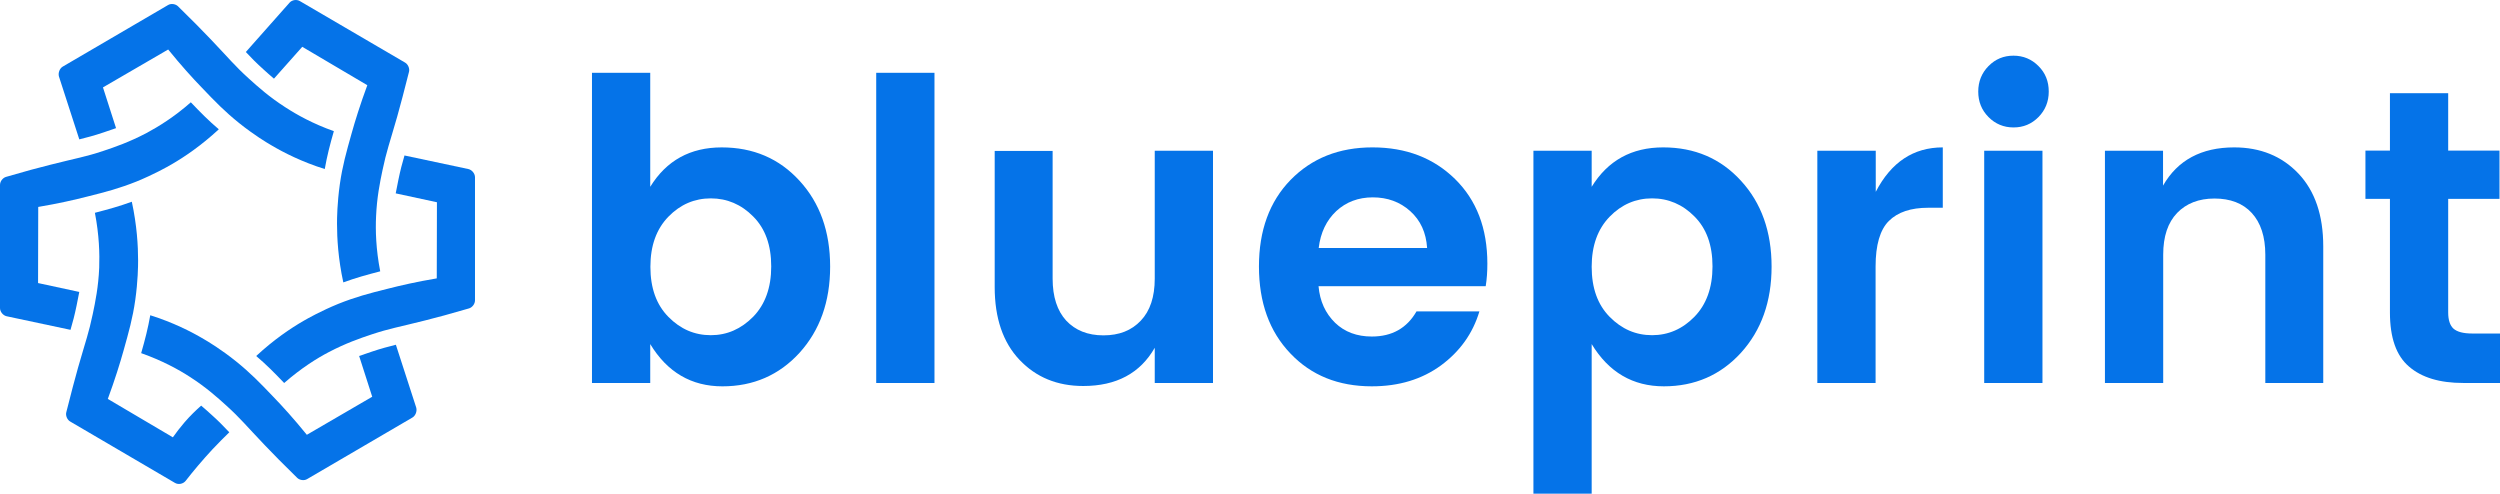<svg width="440" height="87" viewBox="0 0 440 87" fill="none" xmlns="http://www.w3.org/2000/svg">
<path d="M114.441 32.877C117.296 28.244 121.49 25.942 127.025 25.942C132.56 25.942 137.133 27.89 140.716 31.815C144.299 35.71 146.105 40.756 146.105 46.924C146.105 53.092 144.299 58.138 140.716 62.093C137.133 66.018 132.589 67.995 127.141 67.995C121.694 67.995 117.441 65.516 114.441 60.558V67.405H104.188V12.81H114.441V32.877ZM132.56 55.748C134.657 53.594 135.735 50.643 135.735 46.895C135.735 43.147 134.686 40.225 132.56 38.1C130.462 35.976 127.957 34.913 125.102 34.913C122.248 34.913 119.743 35.976 117.645 38.13C115.548 40.284 114.47 43.206 114.47 46.954C114.47 50.702 115.519 53.623 117.645 55.778C119.772 57.932 122.248 58.994 125.102 58.994C127.957 58.994 130.433 57.902 132.56 55.748Z" fill="#0573E8"/>
<path d="M154.214 67.408V12.813H164.468V67.408H154.214Z" fill="#0573E8"/>
<path d="M203.235 26.532H213.488V67.404H203.235V61.207C200.671 65.692 196.477 67.935 190.651 67.935C186.077 67.935 182.349 66.401 179.436 63.332C176.523 60.263 175.066 55.983 175.066 50.524V26.561H185.262V49.048C185.262 52.236 186.077 54.714 187.65 56.426C189.252 58.138 191.437 59.023 194.204 59.023C196.972 59.023 199.156 58.167 200.788 56.426C202.419 54.714 203.235 52.236 203.235 49.048V26.532Z" fill="#0573E8"/>
<path d="M241.442 67.993C235.558 67.993 230.781 66.075 227.111 62.209C223.411 58.343 221.576 53.238 221.576 46.893C221.576 40.548 223.44 35.472 227.14 31.666C230.868 27.859 235.646 25.94 241.559 25.94C247.472 25.94 252.308 27.8 256.095 31.518C259.881 35.236 261.775 40.194 261.775 46.392C261.775 47.808 261.687 49.136 261.483 50.376H232.063C232.296 53.032 233.286 55.156 234.976 56.809C236.665 58.432 238.821 59.229 241.442 59.229C244.996 59.229 247.618 57.753 249.307 54.802H260.377C259.211 58.698 256.939 61.855 253.619 64.305C250.269 66.754 246.22 67.993 241.442 67.993ZM248.2 37.155C246.394 35.532 244.181 34.735 241.617 34.735C239.054 34.735 236.898 35.561 235.18 37.155C233.461 38.778 232.412 40.932 232.092 43.647H251.172C250.997 40.932 250.007 38.778 248.2 37.155Z" fill="#0573E8"/>
<path d="M280.135 32.876C282.99 28.242 287.185 25.94 292.719 25.94C298.254 25.94 302.827 27.888 306.41 31.813C309.993 35.709 311.799 40.755 311.799 46.923C311.799 53.09 309.993 58.137 306.41 62.091C302.827 66.016 298.283 67.993 292.836 67.993C287.389 67.993 283.136 65.515 280.135 60.557V86.88H269.882V26.531H280.135V32.876V32.876ZM298.225 55.746C300.322 53.592 301.4 50.641 301.4 46.893C301.4 43.145 300.351 40.224 298.225 38.099C296.127 35.974 293.622 34.912 290.768 34.912C287.913 34.912 285.408 35.974 283.31 38.128C281.213 40.283 280.135 43.204 280.135 46.952C280.135 50.7 281.184 53.622 283.31 55.776C285.437 57.93 287.913 58.993 290.768 58.993C293.622 58.993 296.127 57.901 298.225 55.746Z" fill="#0573E8"/>
<path d="M330.133 26.531V33.761C332.842 28.537 336.775 25.94 341.931 25.94V36.564H339.367C336.309 36.564 334.007 37.332 332.434 38.896C330.891 40.43 330.104 43.116 330.104 46.893V67.403H319.851V26.531H330.133Z" fill="#0573E8"/>
<path d="M360.58 16.114C360.58 17.885 359.968 19.39 358.774 20.6C357.551 21.84 356.094 22.43 354.375 22.43C352.657 22.43 351.171 21.81 349.977 20.6C348.754 19.361 348.171 17.885 348.171 16.114C348.171 14.344 348.783 12.839 349.977 11.629C351.2 10.389 352.657 9.799 354.375 9.799C356.094 9.799 357.58 10.419 358.774 11.629C359.997 12.839 360.58 14.344 360.58 16.114ZM349.22 67.404V26.532H359.473V67.404H349.22Z" fill="#0573E8"/>
<path d="M380.694 26.531V32.669C383.257 28.183 387.452 25.941 393.219 25.941C397.822 25.941 401.609 27.475 404.522 30.544C407.434 33.614 408.891 37.893 408.891 43.352V67.403H398.696V44.828C398.696 41.641 397.88 39.191 396.307 37.479C394.734 35.768 392.52 34.941 389.753 34.941C386.986 34.941 384.801 35.797 383.17 37.479C381.538 39.191 380.723 41.611 380.723 44.828V67.403H370.469V26.531H380.694Z" fill="#0573E8"/>
<path d="M435.106 58.698H440V67.403H433.533C429.396 67.403 426.221 66.459 423.978 64.511C421.735 62.593 420.629 59.435 420.629 55.009V35H416.317V26.501H420.629V16.408H430.882V26.501H439.912V35H430.882V55.009C430.882 56.337 431.203 57.281 431.814 57.842C432.455 58.403 433.533 58.698 435.106 58.698Z" fill="#0573E8"/>
<path d="M50.194 18.864C47.397 17.064 45.446 15.322 43.785 13.817C41.28 11.545 40.406 10.394 36.998 6.823C35.658 5.407 33.706 3.43 31.318 1.098C30.881 0.685 30.095 0.567 29.57 0.892C23.395 4.492 17.219 8.092 11.044 11.722C10.49 12.047 10.199 12.844 10.374 13.463C11.568 17.152 12.762 20.841 13.957 24.53C15.355 24.176 16.52 23.881 18.18 23.32C18.88 23.084 19.637 22.818 20.424 22.553C19.666 20.162 18.88 17.772 18.122 15.382L29.599 8.712C31.871 11.516 33.91 13.758 35.483 15.382C37.872 17.89 39.532 19.602 42.096 21.667C44.717 23.763 46.931 25.091 47.747 25.563C49.99 26.891 53.136 28.484 57.156 29.753C57.563 27.451 58.059 25.504 58.758 23.084C55.087 21.785 52.233 20.192 50.194 18.864Z" fill="#0573E8"/>
<path d="M25.692 23.465C22.75 24.999 20.303 25.855 18.177 26.563C14.973 27.626 13.574 27.803 8.797 29.013C6.904 29.485 4.253 30.193 1.049 31.137C0.466 31.315 0 31.934 0 32.554C0 39.784 0 46.985 0 54.215C0 54.864 0.524 55.514 1.165 55.661C4.923 56.458 8.651 57.255 12.409 58.051C12.817 56.664 13.137 55.455 13.487 53.743C13.633 53.005 13.807 52.208 13.953 51.382C11.535 50.851 9.118 50.349 6.7 49.818L6.729 36.42C10.254 35.83 13.196 35.151 15.38 34.59C18.701 33.764 21.031 33.144 24.061 31.934C27.149 30.665 29.392 29.396 30.207 28.924C32.45 27.626 35.392 25.648 38.509 22.756C36.732 21.251 35.334 19.835 33.586 18.005C30.644 20.602 27.848 22.314 25.692 23.465Z" fill="#0573E8"/>
<path d="M17.461 47.133C17.315 50.467 16.791 53.064 16.325 55.278C15.626 58.612 15.101 59.94 13.732 64.721C13.208 66.61 12.48 69.295 11.664 72.571C11.518 73.161 11.839 73.899 12.363 74.194C18.509 77.794 24.656 81.395 30.802 84.995C31.414 85.349 32.23 85.172 32.666 84.641C34.065 82.841 35.638 80.982 37.385 79.093C38.376 78.031 39.395 77.027 40.357 76.083C39.92 75.611 39.366 75.05 38.725 74.401C38.288 73.958 37.793 73.515 37.211 72.984C36.657 72.483 36.075 71.951 35.405 71.391C34.502 72.188 33.482 73.161 32.492 74.312C31.705 75.227 31.006 76.142 30.424 76.968C26.608 74.725 22.792 72.483 18.976 70.21C20.228 66.817 21.131 63.895 21.743 61.711C22.675 58.376 23.345 56.045 23.811 52.769C24.277 49.434 24.306 46.838 24.306 45.864C24.306 43.237 24.102 39.666 23.199 35.505C21.015 36.302 19.092 36.833 16.703 37.453C17.461 41.378 17.548 44.683 17.461 47.133Z" fill="#0573E8"/>
<path d="M33.438 66.343C36.235 68.143 38.187 69.885 39.847 71.389C42.352 73.662 43.226 74.813 46.634 78.384C47.974 79.8 49.926 81.777 52.314 84.109C52.751 84.522 53.538 84.64 54.062 84.315C60.237 80.715 66.413 77.115 72.588 73.485C73.142 73.16 73.433 72.363 73.258 71.744C72.064 68.055 70.87 64.366 69.675 60.677C68.277 61.031 67.112 61.326 65.452 61.887C64.752 62.123 63.995 62.389 63.209 62.654C63.966 65.045 64.752 67.435 65.51 69.826L54.004 76.524C51.732 73.721 49.693 71.478 48.12 69.855C45.731 67.347 44.071 65.635 41.507 63.569C38.886 61.474 36.672 60.146 35.856 59.674C33.613 58.346 30.467 56.752 26.447 55.483C26.04 57.785 25.544 59.733 24.845 62.153C28.515 63.451 31.399 65.015 33.438 66.343Z" fill="#0573E8"/>
<path d="M57.907 61.95C60.849 60.415 63.296 59.559 65.423 58.851C68.627 57.789 70.025 57.611 74.802 56.401C76.696 55.929 79.347 55.221 82.551 54.277C83.133 54.1 83.599 53.48 83.599 52.86C83.599 45.63 83.599 38.429 83.599 31.199C83.599 30.55 83.075 29.901 82.434 29.753C78.677 28.956 74.948 28.16 71.19 27.363C70.782 28.75 70.462 29.96 70.112 31.671C69.967 32.409 69.792 33.206 69.646 34.032C72.064 34.563 74.482 35.065 76.9 35.596L76.871 48.994C73.346 49.584 70.404 50.263 68.219 50.824C64.898 51.65 62.568 52.27 59.538 53.48C56.451 54.749 54.208 56.018 53.392 56.49C51.149 57.789 48.207 59.766 45.09 62.658C46.867 64.163 48.265 65.579 50.013 67.409C52.984 64.812 55.752 63.071 57.907 61.95Z" fill="#0573E8"/>
<path d="M66.189 38.074C66.335 34.739 66.859 32.142 67.326 29.929C68.025 26.594 68.549 25.266 69.918 20.485C70.442 18.596 71.171 15.911 71.986 12.635C72.132 12.045 71.811 11.307 71.287 11.012C65.112 7.412 58.936 3.782 52.761 0.182C52.207 -0.143 51.392 -0.025 50.955 0.477C48.391 3.369 45.828 6.261 43.265 9.153C44.255 10.215 45.1 11.071 46.411 12.252C46.964 12.753 47.547 13.284 48.217 13.845C49.877 11.986 51.537 10.127 53.198 8.238L64.646 14.996C63.393 18.39 62.49 21.311 61.878 23.495C60.946 26.83 60.276 29.161 59.81 32.437C59.344 35.772 59.315 38.369 59.315 39.343C59.315 41.969 59.519 45.54 60.422 49.701C62.607 48.904 64.529 48.373 66.918 47.753C66.16 43.858 66.073 40.553 66.189 38.074Z" fill="#0573E8"/>
</svg>
